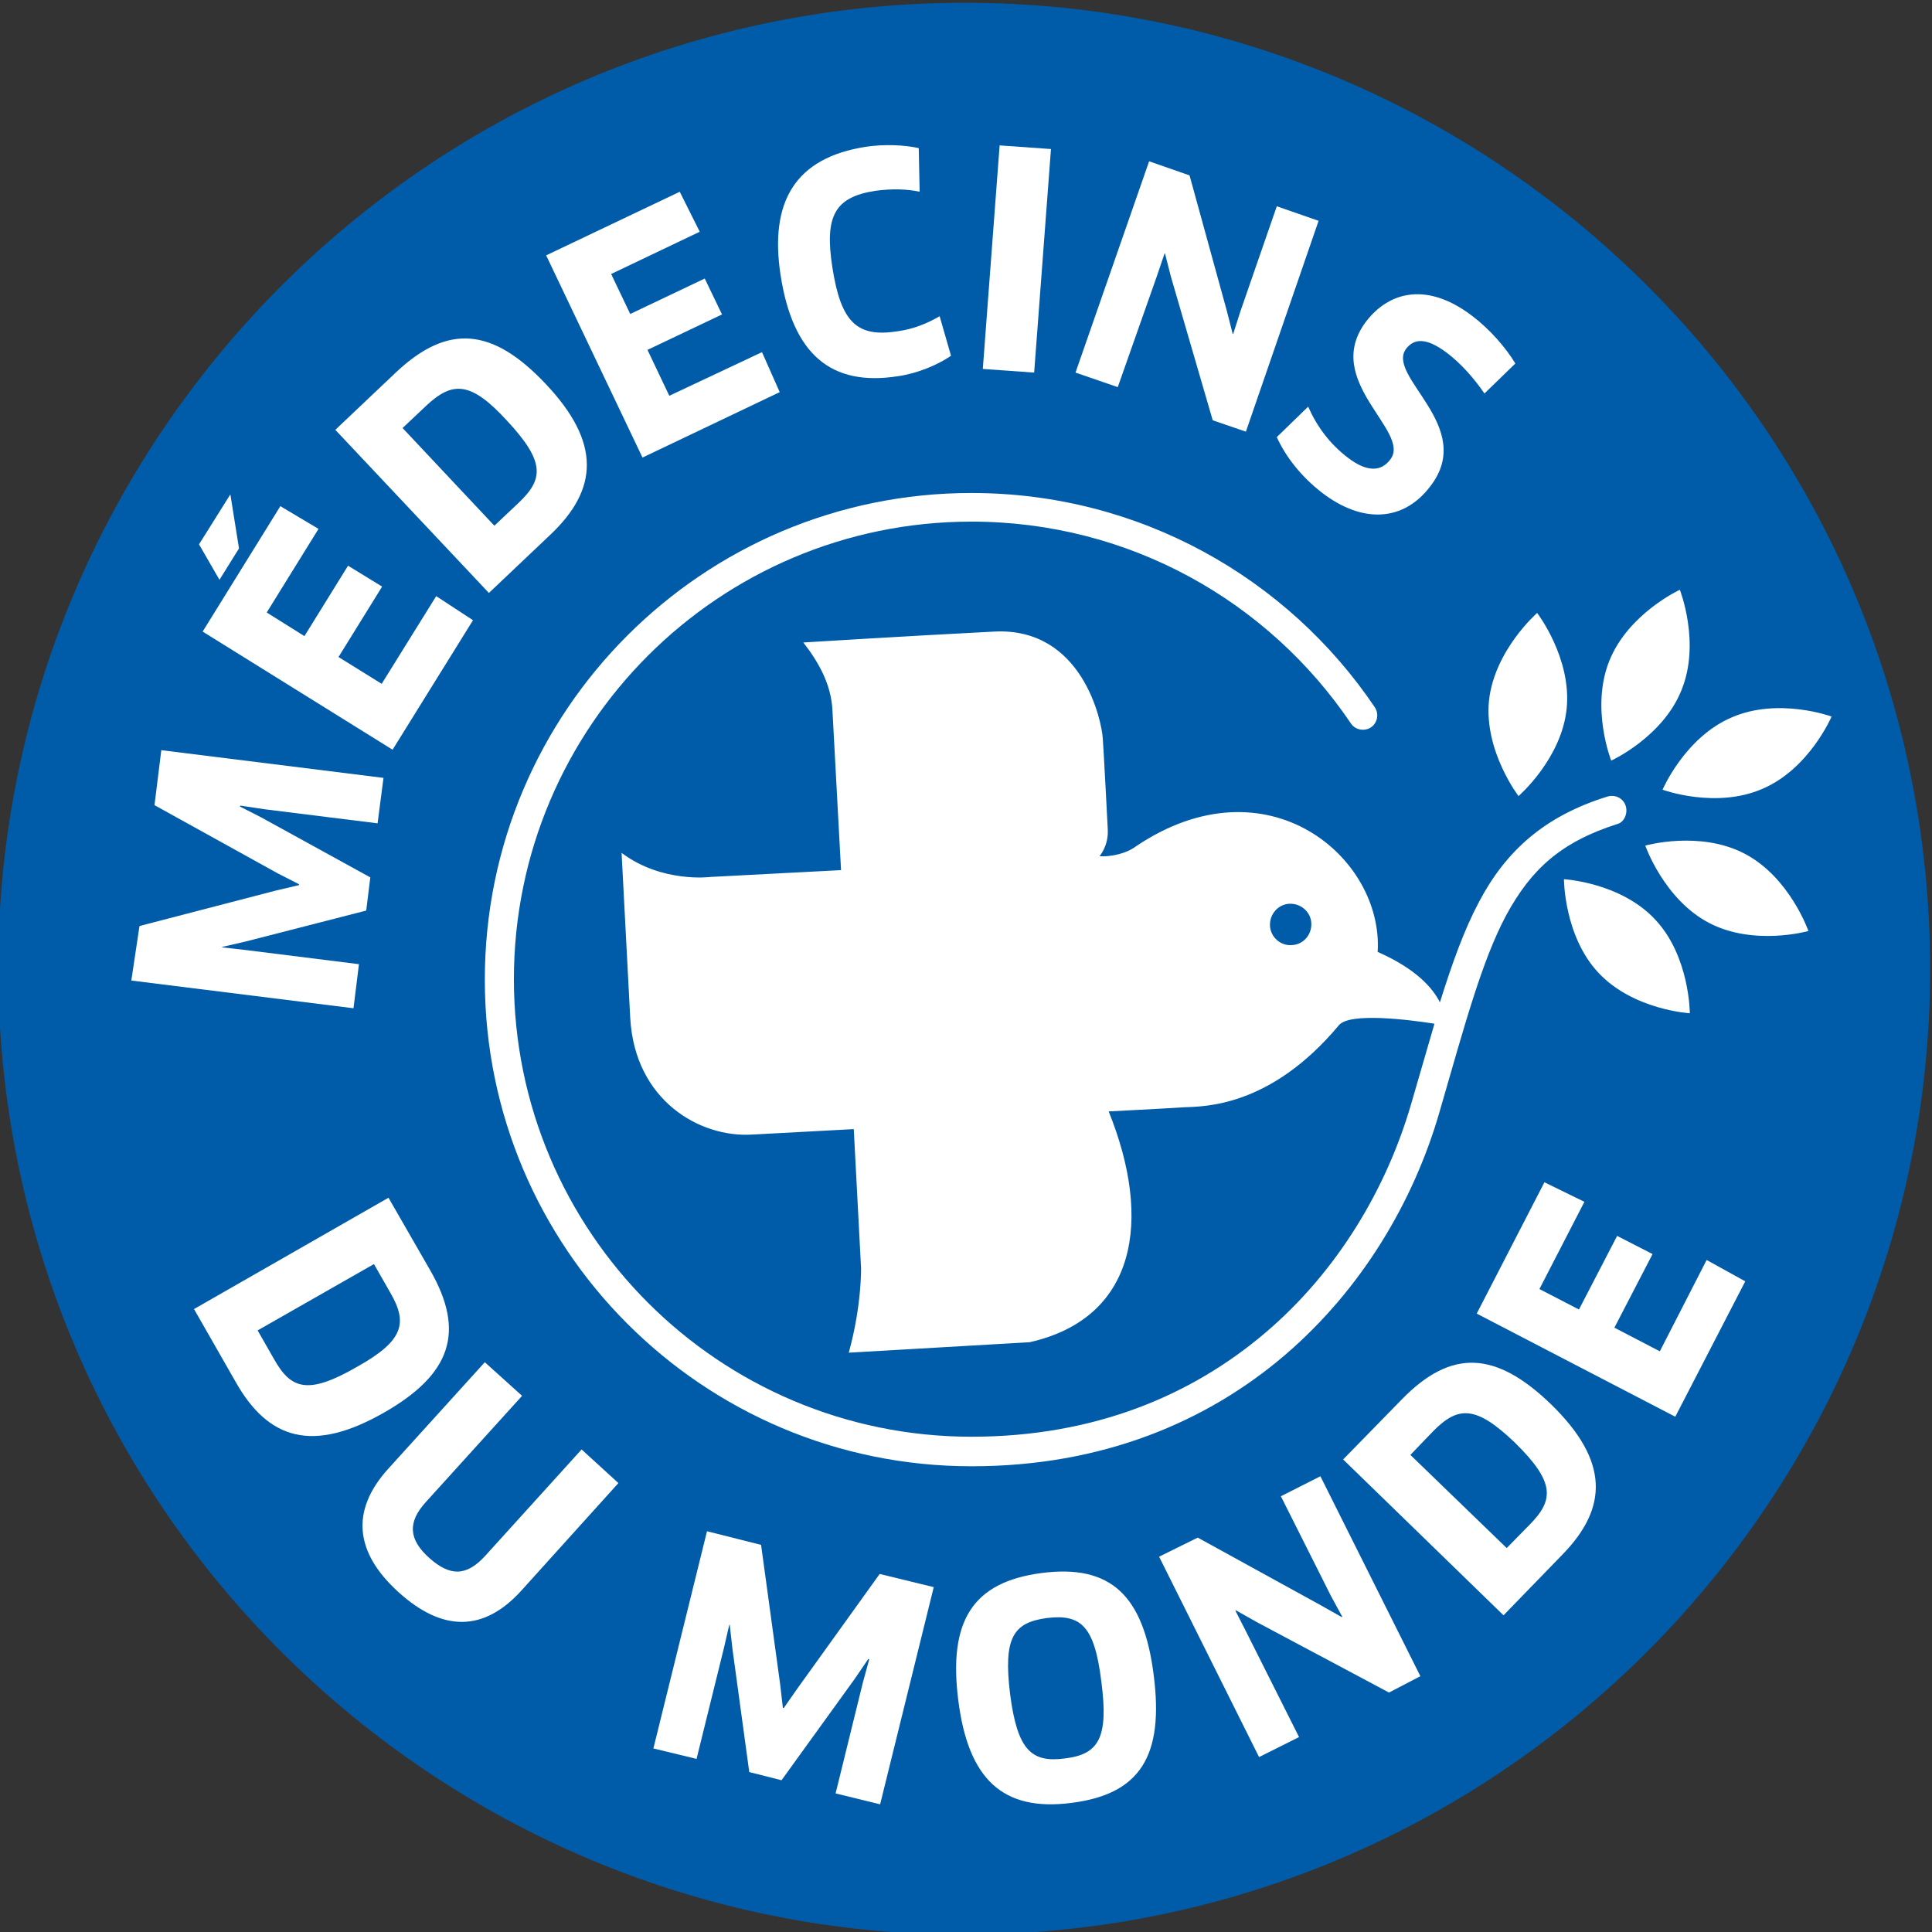 <?xml version="1.0" encoding="utf-8"?>
<!-- Generator: Adobe Illustrator 24.3.0, SVG Export Plug-In . SVG Version: 6.00 Build 0)  -->
<svg version="1.1" id="Calque_1" xmlns="http://www.w3.org/2000/svg" xmlns:xlink="http://www.w3.org/1999/xlink" x="0px" y="0px"
	 viewBox="0 0 425.2 425.2" style="enable-background:new 0 0 425.2 425.2;" xml:space="preserve">
<rect x="0" y="0" width="425.2" height="425.2" fill="#333333" stroke="none"/>
<style type="text/css">
	.st0{fill:#005CA9;}
	.st1{fill:#FFFFFF;}
</style>
<g>
	<path class="st0" d="M-0.1,224.3c6.2,117.3,106.2,207.3,223.4,201.2c117.2-6.1,207.3-106.2,201.2-223.4
		C418.4,84.9,318.4-5.2,201.1,0.9C83.9,7.1-6.2,107.1-0.1,224.3"/>
	<path class="st1" d="M370.1,151.8c4.2-10.4-0.4-22-0.4-22s-11.3,5.2-15.5,15.6c-4.2,10.4,0.4,22,0.4,22S366,162.2,370.1,151.8z
		 M344.8,155.9c1.1-11.1-6.5-21-6.5-21s-9.4,8.2-10.6,19.3c-1.1,11.1,6.5,21,6.5,21S343.7,167,344.8,155.9z M387.9,173.6
		c10.3-4.4,15.2-15.9,15.2-15.9s-11.7-4.3-22,0.2c-10.3,4.4-15.2,15.9-15.2,15.9S377.6,178.1,387.9,173.6z M384,187.9
		c-9.9-5.2-21.9-1.8-21.9-1.8s4.1,11.8,14,17c9.9,5.2,21.9,1.8,21.9,1.8S393.9,193.1,384,187.9z M344.2,193.5c0,0,0,12.5,7.6,20.6
		c7.7,8.2,20.1,8.9,20.1,8.9s0-12.5-7.6-20.6C356.7,194.2,344.2,193.5,344.2,193.5z M357.8,177.4c-0.5-1.7-2.3-2.6-4-2.1
		c-13.9,4.3-22.4,12-28.3,23.2c-3.3,6.2-5.9,13.5-8.6,22.1c-1.6-3.2-5.3-7.4-13.7-11.1c1.3-20.8-24.3-42.6-53.1-23.3
		c-3,2.3-7.7,2.4-8.1,2.2c0,0,2-2.2,1.8-5.9c0,0-0.9-17.6-1.1-20c-0.2-3.6-4.4-24.5-23.9-23.5c-19.5,1-42,2.4-42,2.4
		c3.5,4.5,6.1,9.3,6.4,14.8c0.3,5.5,1.9,35.3,1.9,35.3l-28.7,1.5c0,0-10.7,1.4-19.6-5.3l1.9,36.3c1,18.2,15.3,26.4,26.8,25.7
		c18.9-1,22.4-1.2,22.4-1.2l1.6,30.5c0,0,0.2,8.2-2.7,18.7l39.8-2.3c23.5-5.3,27.1-26.8,17.4-50.8c0,0,11.9-0.6,16.4-0.9
		c4.5-0.2,19.1,0.1,34.3-18.1c2.4-2.8,15.3-1.2,21-0.3c-1.6,5.5-3.3,11.4-5.2,17.9c-5.3,18.1-15.9,36.4-32,50.1
		c-16.1,13.7-37.5,22.9-64.7,22.9c-27.8,0-53-11.3-71.2-29.5c-18.2-18.2-29.5-43.4-29.5-71.2c0-27.8,11.3-53,29.5-71.2
		c18.2-18.2,43.4-29.5,71.2-29.5c34.8,0,65.4,17.6,83.5,44.4c1,1.5,3,1.8,4.4,0.9c1.5-1,1.8-3,0.9-4.4
		c-19.2-28.5-51.8-47.2-88.8-47.2c-59.1,0-107.1,47.9-107.1,107.1c0,59.1,47.9,107.1,107.1,107.1h0.1c28.7,0,51.7-9.8,68.8-24.4
		c17.1-14.6,28.4-34,34-53.2c5.6-19.3,9.4-33.6,14.8-43.7c5.5-10.1,12-16.1,24.6-20.1C357.4,180.9,358.3,179.1,357.8,177.4z
		 M284.3,208c-2.5,0.2-4.7-1.8-4.8-4.3c-0.1-2.5,1.8-4.7,4.3-4.8c2.5-0.1,4.7,1.8,4.8,4.3C288.7,205.8,286.8,207.9,284.3,208z"/>
	<g>
		<g>
			<g>
				<path class="st1" d="M51.9,304.2l-9.2-16.1l42.8-24.5l9.2,16c7.8,13.6,4.5,22.9-10.2,31.3C68.9,319.8,59.1,316.9,51.9,304.2z
					 M85.9,284.5l-3.6-6.3l-25.6,14.6l3.6,6.3c3.7,6.6,7.4,8,18.3,1.7C88.8,295.1,89.8,291.2,85.9,284.5z"/>
			</g>
			<g>
				<path class="st1" d="M114.8,350c-8.3,9.2-17.4,9.2-27.1,0.4c-9.6-8.7-10.6-17.9-2.3-27.1l21.3-23.5l8.2,7.4l-21.2,23.4
					c-4,4.4-3.8,8.2,0.8,12.3c4.6,4.1,8.2,4,12.3-0.5l21.2-23.4l8.1,7.4L114.8,350z"/>
			</g>
		</g>
		<g>
			<path class="st1" d="M167.5,340l4.2,30.7l0.6,5.2l0.2,0l3-4.3l18.1-25.2l11.9,2.9l-11.8,47.8l-9.8-2.4l6-24.4l1.4-5.1l-0.2-0.1
				l-3,4.4L172,391.8l-7.1-1.8l-3.7-27.1l-0.6-5.3l-0.1,0l-1.2,5.2l-6,24.3l-9.5-2.3l11.8-47.8L167.5,340z"/>
		</g>
		<g>
			<path class="st1" d="M235.7,396.8c-15,1.9-22.6-5.2-24.8-22.6c-2.2-17.4,3.1-26,18.3-28c15.3-2,22.5,5,24.7,22.4
				C256.2,386.4,251,394.9,235.7,396.8z M230.4,356.1c-7.4,1-9.6,4.3-8.1,16.7c1.6,12.4,4.7,15.2,12.1,14.2c7.4-0.9,9.6-4.5,8-16.8
				C240.9,357.8,237.9,355.2,230.4,356.1z"/>
		</g>
		<g>
			<path class="st1" d="M305.7,372.5L276.6,357l-4.6-2.6l-0.1,0.1l2.4,4.7l11.6,23.1l-8.8,4.4l-22-44.1l8.5-4.2l27.1,14.9l4.6,2.6
				l0.1-0.1l-2.5-4.6l-11-21.9l8.7-4.4l22,44L305.7,372.5z"/>
		</g>
		<g>
			<path class="st1" d="M343.8,342.2l-12.9,13.3l-35.3-34.3l12.9-13.2c10.9-11.2,20.7-10.7,32.9,1.1
				C354.1,321.5,354,331.8,343.8,342.2z M315.4,315l-5,5.2l21.2,20.5l5.1-5.2c5.3-5.4,5.6-9.3-3.4-18.1
				C324.8,309.3,320.9,309.4,315.4,315z"/>
		</g>
		<g>
			<g>
				<path class="st1" d="M30.7,203.8l30-7.8l5.1-1.2l0-0.2l-4.7-2.4l-27.1-15l1.5-12.1l48.9,6.1l-1.3,10l-24.9-3.1l-5.3-0.8
					l-0.1,0.2l4.7,2.4l24,13.2l-0.9,7.3l-26.5,6.8l-5.2,1.2l0,0.1l5.3,0.6l24.8,3.1l-1.2,9.7l-48.9-6.1L30.7,203.8z"/>
			</g>
			<g>
				<path class="st1" d="M121.1,117.7l-13.5,12.8L73.8,94.6l13.4-12.7c11.4-10.7,21.2-9.8,32.9,2.6
					C132.3,97.4,131.7,107.7,121.1,117.7z M93.9,89.2l-5.3,5l20.2,21.5l5.3-5c5.5-5.2,6-9-2.6-18.2C103.6,83.9,99.6,83.9,93.9,89.2z
					"/>
			</g>
			<g>
				<path class="st1" d="M167.7,77.5l3.9,8.8l-30.2,14.4l-21.2-44.5l29.4-14l4.4,8.8l-19.5,9.3l4.2,8.8l16.4-7.8l3.8,7.9l-16.4,7.8
					l4.8,10.1L167.7,77.5z"/>
			</g>
			<g>
				<path class="st1" d="M202.4,42.2c-2.7-0.6-6.2-0.7-9.8-0.2c-8.8,1.4-11.2,5.4-9.4,16.9c1.9,12.2,5.5,15.4,14.4,14
					c3.6-0.5,6.6-1.8,9.2-3.3l2.5,8.7c-2.9,2-7.4,3.9-11.7,4.5c-14.7,2.3-23.1-4.8-25.8-22.2c-2.5-16.2,3.2-25.9,18.8-28.3
					c3.9-0.6,8.6-0.4,11.6,0.3L202.4,42.2z"/>
			</g>
			<g>
				<path class="st1" d="M220,32l11.3,0.8L227.6,82l-11.3-0.8L220,32z"/>
			</g>
			<g>
				<path class="st1" d="M266.9,92.5l-9.2-31.6l-1.3-5.1l-0.1,0l-1.7,5L246,85.2l-9.3-3.2l16.2-46.5l8.9,3.1l8.2,29.8l1.3,5.1l0.1,0
					l1.6-5l8-23.1l9.2,3.2L274.2,95L266.9,92.5z"/>
			</g>
			<g>
				<path class="st1" d="M290.9,108.4c-4.5-3.5-7.9-7.8-9.9-12.2l6.9-6.7c2,4.5,4.8,8.2,8.7,11.2c4.3,3.3,7.4,3.1,9.4,0.4
					c4.7-6.2-15.3-17.3-5.3-30.4c5.1-6.6,13.5-8.7,23.4-1.1c3.8,2.9,7.3,6.9,9.4,10.4l-6.8,6.6c-2.4-3.5-5.2-6.6-8.2-8.9
					c-4.9-3.7-7.4-3-9-1c-4.7,6.1,15.5,17.1,5.3,30.3C309,114.7,300,115.4,290.9,108.4z"/>
			</g>
			<g>
				<path class="st1" d="M375.6,277.3l8.5,4.7l-15.4,29.8L325,289.1l14.9-28.9l8.8,4.3l-9.9,19.2l8.7,4.5l8.4-16.2l7.8,4l-8.4,16.2
					l10,5.2L375.6,277.3z"/>
			</g>
			<g>
				<path class="st1" d="M50.7,108.8l1.9,11.9l-4.3,6.9l-4.5-7.8L50.7,108.8z M96,131.2l8.1,5.3L86.4,165l-41.8-26l17.1-27.6l8.4,5
					l-11.4,18.4l8.3,5.2l9.6-15.5l7.5,4.6l-9.6,15.5l9.5,5.9L96,131.2z"/>
			</g>
		</g>
	</g>
</g>
</svg>
